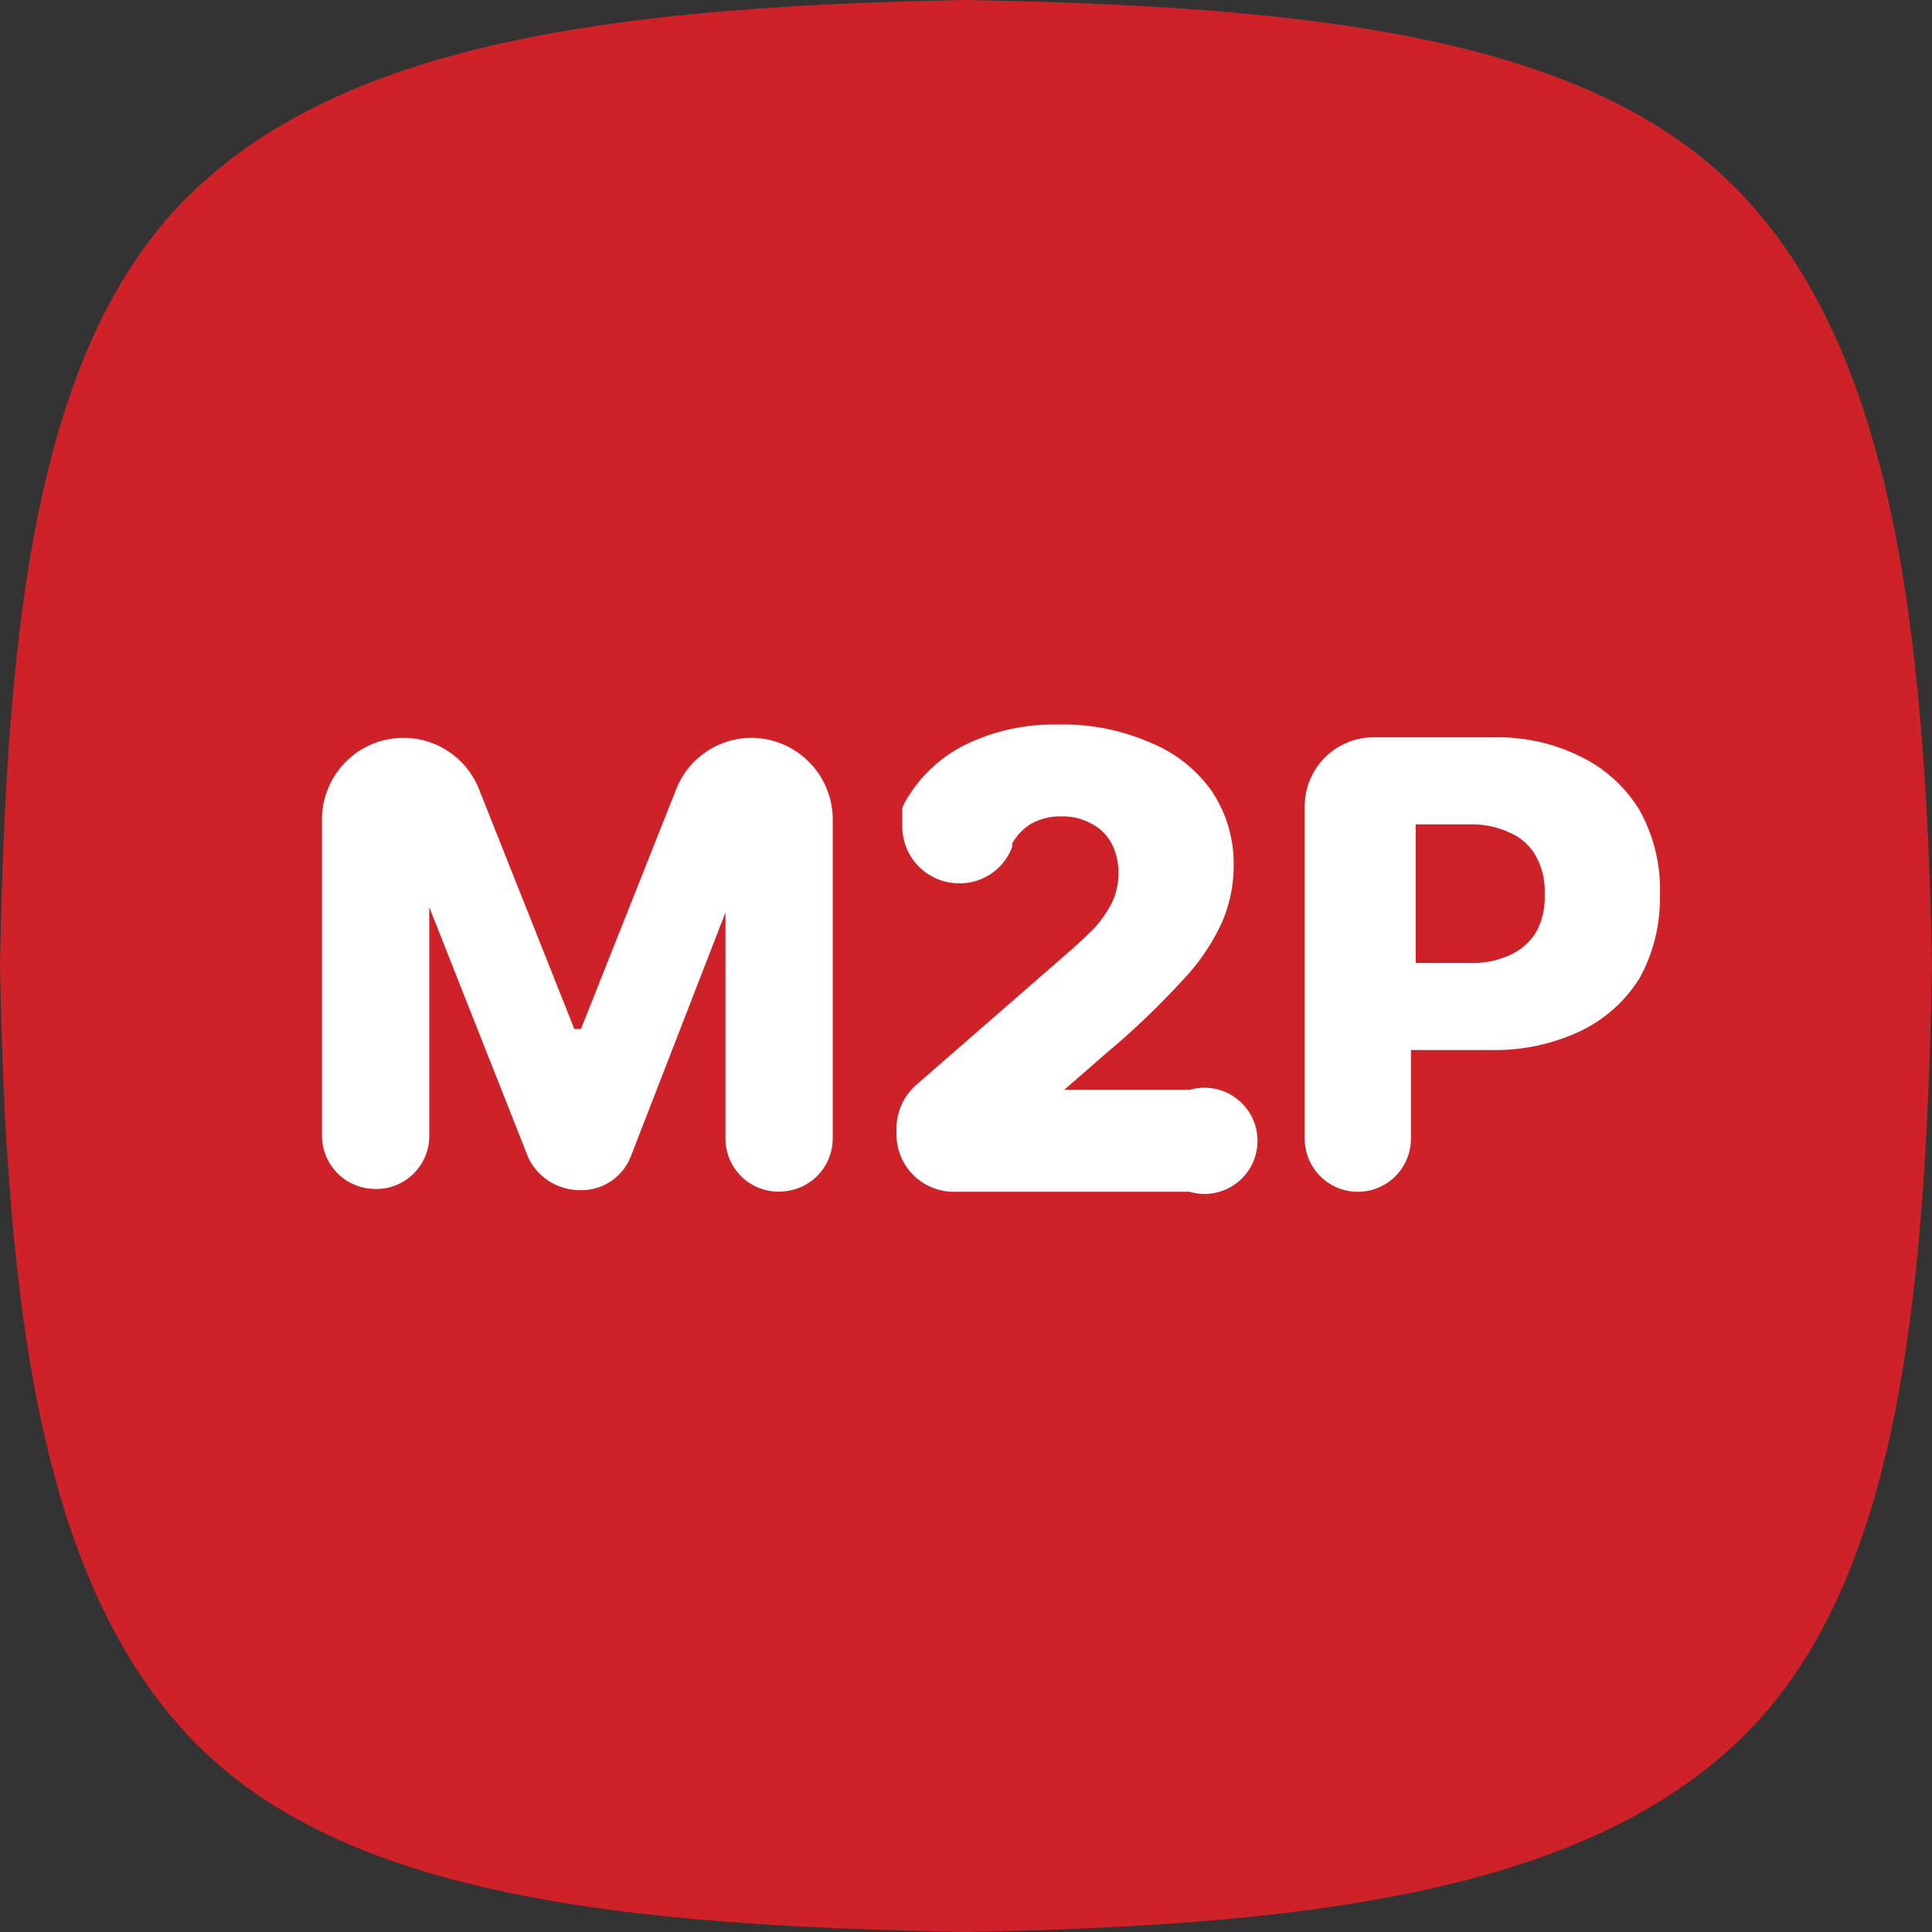<svg
      xmlns="http://www.w3.org/2000/svg"
      width="43"
      height="43"
      fill="none"
      viewBox="0 0 43 43"
    >
      <rect x="0" y="0" width="43" height="43" fill="#333333" stroke="none"/>
      <g clipPath="url(#clip0_1_26)">
        <path
          fill="#CF2228"
          fillRule="evenodd"
          d="M43 21.5c-.142 7.718-.804 13.876-4.279 17.221C35.246 42.066 29.266 42.858 21.5 43c-7.718-.142-13.876-.804-17.221-4.279C.934 35.246.142 29.266 0 21.5.142 13.782.804 7.624 4.279 4.279 7.754.934 13.735.142 21.5 0c7.718.142 13.876.804 17.221 4.279C42.066 7.754 42.858 13.782 43 21.5z"
          clipRule="evenodd"
        ></path>
        <path
          fill="#fff"
          d="M16.147 20.309v5.022a1.181 1.181 0 001.335 1.181 1.182 1.182 0 001.052-1.181v-7.09a1.82 1.82 0 00-1.82-1.82 1.807 1.807 0 00-1.678 1.182l-2.103 5.293a.084.084 0 01-.07 0 .083.083 0 01-.083 0l-2.104-5.293a1.809 1.809 0 00-2.952-.674 1.82 1.82 0 00-.557 1.253v7.09a1.182 1.182 0 001.051 1.181 1.18 1.18 0 001.336-1.181V20.19l2.21 5.589a1.275 1.275 0 001.11.709 1.182 1.182 0 001.182-.792l2.091-5.388zM36.495 18.04a3.12 3.12 0 00-1.276-1.181 4.16 4.16 0 00-1.973-.449h-2.67a1.536 1.536 0 00-1.537 1.536v7.397a1.182 1.182 0 102.364 0V23.37h1.76a4.466 4.466 0 002.02-.425c.542-.261.997-.671 1.313-1.182.306-.561.461-1.193.448-1.832a3.615 3.615 0 00-.449-1.89zm-2.28 2.66c-.131.237-.334.427-.58.543a1.974 1.974 0 01-.92.189h-1.206v-3.084h1.182c.318-.012.634.053.921.189.248.106.453.294.58.532.134.25.199.531.188.815.015.281-.042.562-.165.815zM26.476 24.256h-2.789l.934-.815a17.72 17.72 0 001.749-1.678c.353-.378.641-.814.85-1.288a3.19 3.19 0 00.237-1.181 2.906 2.906 0 00-.473-1.666 3.084 3.084 0 00-1.383-1.1 4.797 4.797 0 00-2.055-.401 4.454 4.454 0 00-2.01.425 3.118 3.118 0 00-1.323 1.182c-.053.077-.096.16-.13.248a.095.095 0 000 .059v.354a1.265 1.265 0 001.265 1.265 1.242 1.242 0 001.181-.816v-.07c.103-.187.254-.342.438-.45.203-.107.431-.16.661-.153.227-.007.45.046.65.154.19.093.346.241.45.425.113.21.17.446.165.685a1.49 1.49 0 01-.142.65c-.107.21-.242.406-.402.58-.177.177-.39.377-.638.59l-3.309 2.883a1.3 1.3 0 00-.449.97v.141a1.276 1.276 0 001.277 1.276h5.246a1.18 1.18 0 001.512-1.134 1.181 1.181 0 00-1.512-1.134z"
        ></path>
      </g>
      <defs>
        <clipPath id="clip0_1_26">
          <path fill="#fff" d="M0 0H43V43H0z"></path>
        </clipPath>
      </defs>
    </svg>